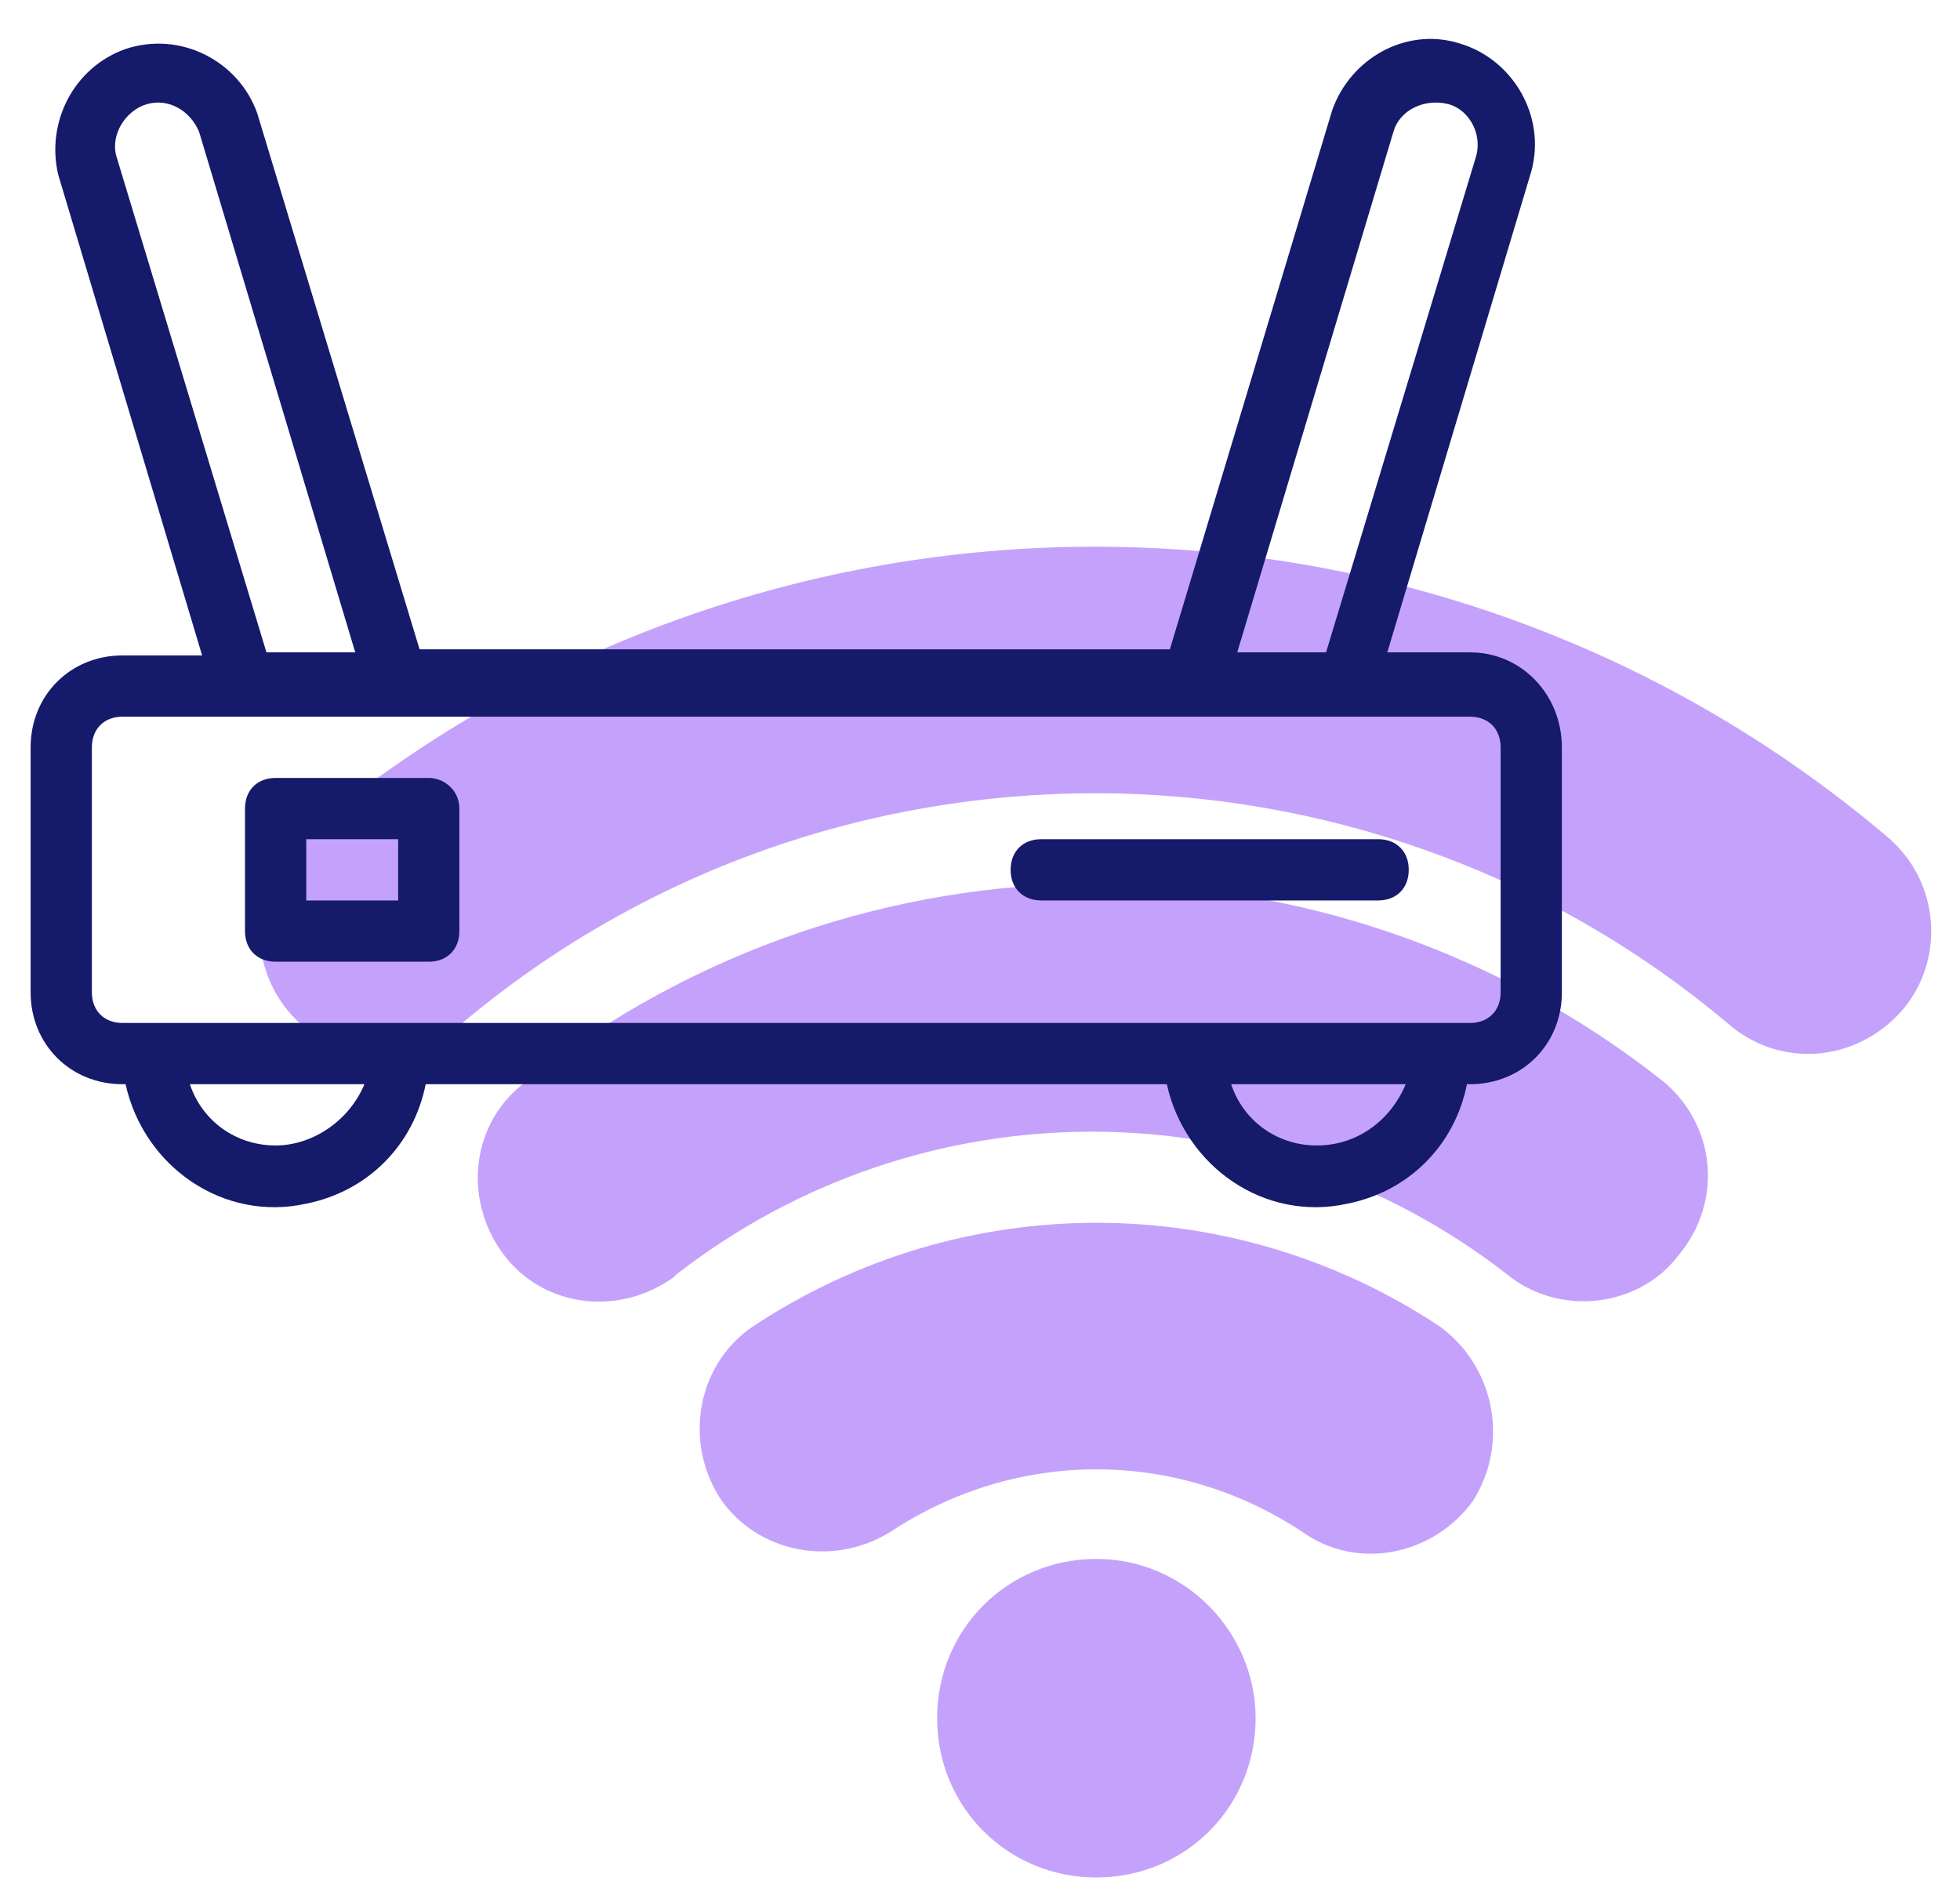 <?xml version="1.0" encoding="utf-8"?>
<!-- Generator: Adobe Illustrator 23.0.2, SVG Export Plug-In . SVG Version: 6.00 Build 0)  -->
<svg version="1.1" id="line" xmlns="http://www.w3.org/2000/svg" xmlns:xlink="http://www.w3.org/1999/xlink" x="0px" y="0px"
	 viewBox="0 0 64 62" style="enable-background:new 0 0 64 62;" xml:space="preserve">
<style type="text/css">
	.st0{fill:#C4A2FC;}
	.st1{fill:#151A6A;}
</style>
<g>
	<path class="st0" d="M61.6,27.3c-14.9-12.6-36.8-12.6-51.7,0C8.2,28.7,8,31.3,9.4,33c1.4,1.7,3.9,1.9,5.6,0.5c0,0,0,0,0.1-0.1
		c11.9-10,29.4-10,41.3,0c1.7,1.5,4.2,1.3,5.7-0.4C63.5,31.4,63.4,28.8,61.6,27.3C61.7,27.4,61.6,27.3,61.6,27.3L61.6,27.3z"/>
	<path class="st0" d="M54.3,35.3c-10.9-8.6-26.2-8.6-37.1,0c-1.8,1.3-2.1,3.8-0.8,5.6c1.3,1.8,3.8,2.1,5.6,0.8c0,0,0.1-0.1,0.1-0.1
		c8-6.2,19.1-6.2,27.1,0c1.7,1.4,4.3,1.1,5.6-0.6C56.3,39.2,56,36.7,54.3,35.3L54.3,35.3z"/>
	<path class="st0" d="M47,43.3c-6.8-4.5-15.6-4.5-22.4,0c-1.8,1.2-2.3,3.7-1.1,5.6c1.2,1.8,3.7,2.3,5.6,1.1c0,0,0,0,0,0
		c4.1-2.7,9.3-2.7,13.4,0c1.8,1.3,4.3,0.8,5.6-1C49.3,47.1,48.8,44.6,47,43.3C47,43.4,47,43.3,47,43.3z"/>
	<path class="st0" d="M35.8,50.9c-2.9,0-5.2,2.3-5.2,5.2c0,2.9,2.3,5.2,5.2,5.2c2.9,0,5.2-2.3,5.2-5.2C41,53.3,38.7,50.9,35.8,50.9z
		"/>
</g>
<path class="st1" d="M48,21.3h-2.7l4.7-15.7c0.5-1.8-0.6-3.7-2.4-4.2c-1.7-0.5-3.5,0.5-4.1,2.2l-5.3,17.6H13.7L8.4,3.7
	C7.8,2,5.9,1,4.1,1.6C2.4,2.2,1.5,4,1.9,5.7l4.7,15.7H4c-1.7,0-3,1.3-3,3v8c0,1.7,1.3,3,3,3h0.1c0.6,2.7,3.2,4.5,5.9,3.9
	c2-0.4,3.5-1.9,3.9-3.9h24.2c0.6,2.7,3.2,4.5,5.9,3.9c2-0.4,3.5-1.9,3.9-3.9H48c1.7,0,3-1.3,3-3v-8C51,22.7,49.7,21.3,48,21.3z
	 M45.5,4.3c0.2-0.7,1-1.1,1.8-0.9c0.7,0.2,1.1,1,0.9,1.7l-4.9,16.2h-2.9L45.5,4.3z M3.8,5.1c-0.2-0.7,0.3-1.5,1-1.7
	c0.7-0.2,1.4,0.2,1.7,0.9l5.1,17H8.7L3.8,5.1z M9,37.4c-1.3,0-2.4-0.8-2.8-2h5.7C11.4,36.6,10.2,37.4,9,37.4z M43,37.4
	c-1.3,0-2.4-0.8-2.8-2h5.7C45.4,36.6,44.3,37.4,43,37.4L43,37.4z M49,32.4c0,0.6-0.4,1-1,1H4c-0.6,0-1-0.4-1-1v-8c0-0.6,0.4-1,1-1
	H48c0.6,0,1,0.4,1,1V32.4z"/>
<path class="st1" d="M14,25.4H9c-0.6,0-1,0.4-1,1v4c0,0.6,0.4,1,1,1h5c0.6,0,1-0.4,1-1v-4C15,25.8,14.5,25.4,14,25.4z M13,29.4h-3
	v-2h3V29.4z"/>
<path class="st1" d="M45,27.4H34c-0.6,0-1,0.4-1,1s0.4,1,1,1h11c0.6,0,1-0.4,1-1S45.6,27.4,45,27.4z"/>
</svg>
